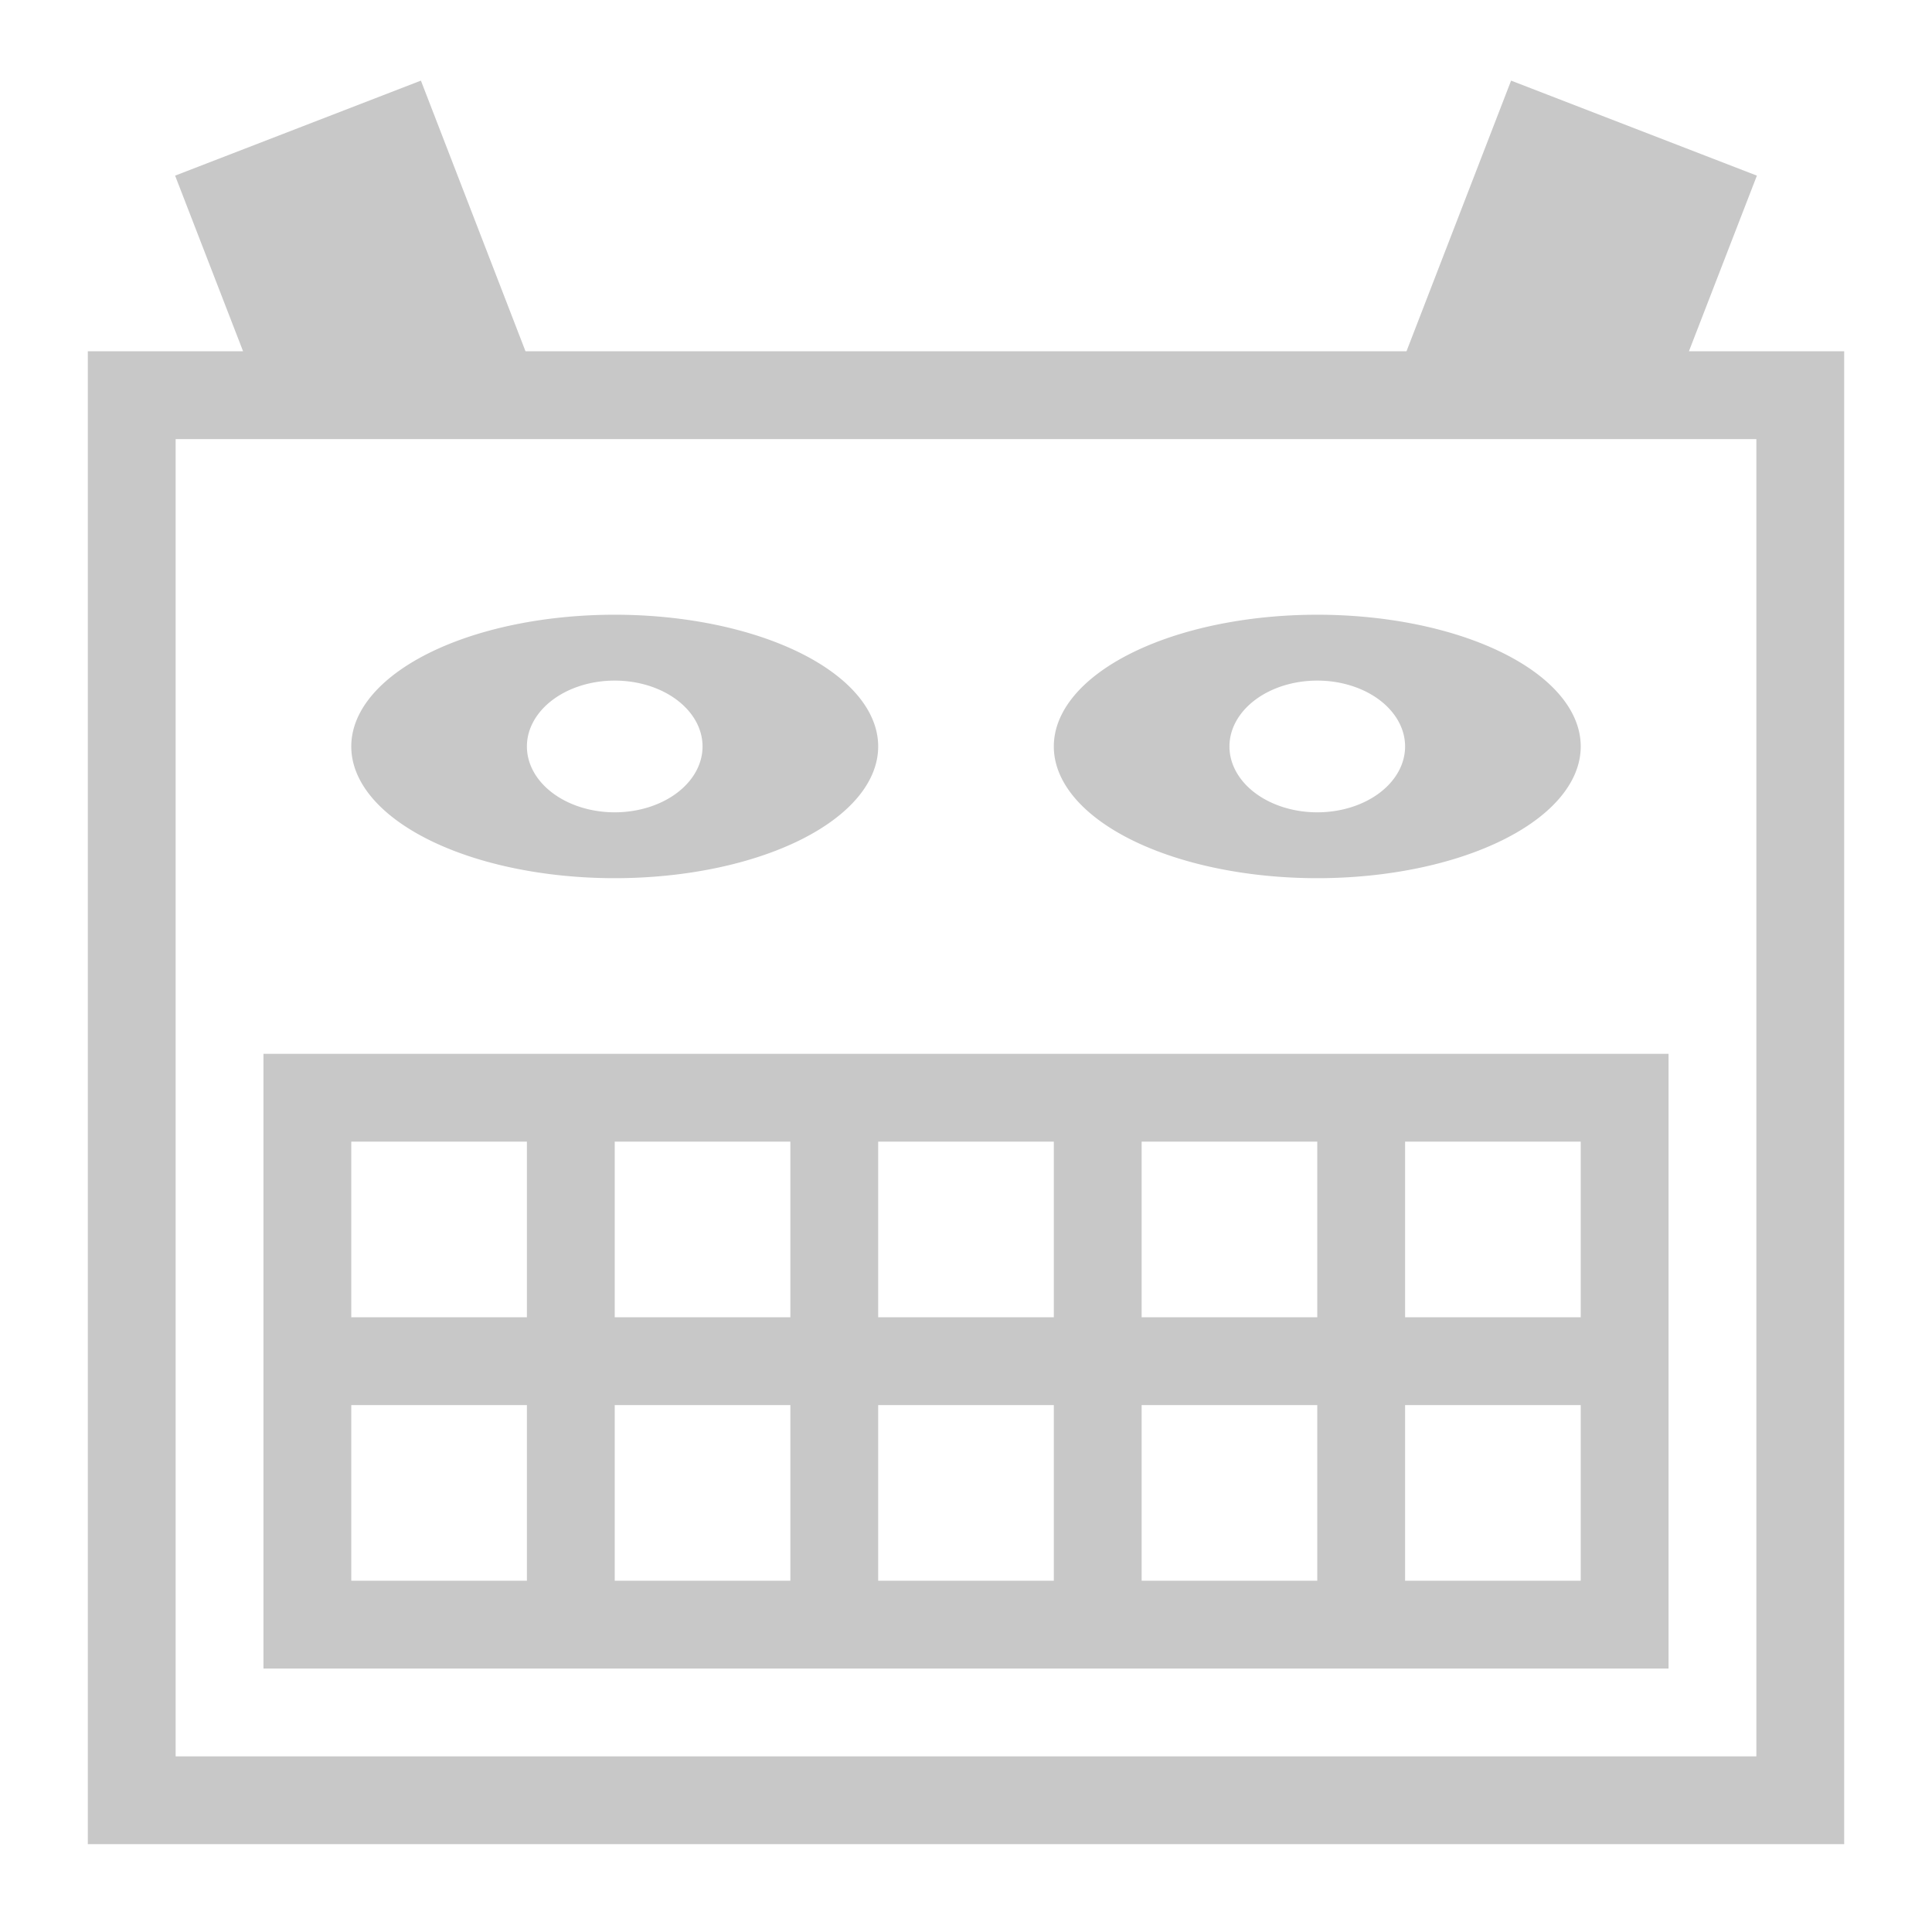 <?xml version='1.0' encoding='UTF-8' standalone='no'?>
<!-- Created with Inkscape (http://www.inkscape.org/) -->
<svg xmlns="http://www.w3.org/2000/svg" xmlns:cc="http://creativecommons.org/ns#" xmlns:inkscape="http://www.inkscape.org/namespaces/inkscape" sodipodi:docname="yoshimi.svg" xmlns:sodipodi="http://sodipodi.sourceforge.net/DTD/sodipodi-0.dtd" version="1.1" xmlns:dc="http://purl.org/dc/elements/1.1/" inkscape:version="0.91 r13725" id="svg2816" xmlns:svg="http://www.w3.org/2000/svg" inkscape:output_extension="org.inkscape.output.svg.inkscape" xmlns:rdf="http://www.w3.org/1999/02/22-rdf-syntax-ns#" height="22" sodipodi:version="0.32" width="22">
  <defs id="defs2818">
    <style type="text/css" id="current-color-scheme"><![CDATA[
.ColorScheme-Text{ color:#c8c8c8; }
]]></style>
    <inkscape:perspective sodipodi:type="inkscape:persp3d" inkscape:vp_z="64 : 32 : 1" inkscape:persp3d-origin="32 : 21.333333 : 1" inkscape:vp_x="0 : 32 : 1" id="perspective2824" inkscape:vp_y="0 : 1000 : 0"/>
    <inkscape:perspective sodipodi:type="inkscape:persp3d" inkscape:vp_z="64 : 32 : 1" inkscape:persp3d-origin="32 : 21.333333 : 1" inkscape:vp_x="0 : 32 : 1" id="perspective2824-8" inkscape:vp_y="0 : 1000 : 0"/>
    <inkscape:perspective sodipodi:type="inkscape:persp3d" inkscape:vp_z="1 : 0.5 : 1" inkscape:persp3d-origin="0.5 : 0.33333333 : 1" inkscape:vp_x="0 : 0.5 : 1" id="perspective2824-5" inkscape:vp_y="0 : 1000 : 0"/>
  </defs>
  <sodipodi:namedview inkscape:object-paths="true" inkscape:snap-smooth-nodes="true" inkscape:window-x="38" inkscape:current-layer="layer1" inkscape:window-y="0" inkscape:snap-intersection-paths="true" inkscape:window-height="1080" bordercolor="#666666" inkscape:grid-bbox="true" inkscape:window-width="1882" inkscape:snap-midpoints="true" borderopacity="1.0" inkscape:snap-global="true" inkscape:window-maximized="1" inkscape:pageshadow="2" id="base" pagecolor="#ffffff" inkscape:zoom="30.935922" inkscape:cx="12.824857" inkscape:document-units="px" inkscape:cy="10.876374" inkscape:object-nodes="true" showgrid="true" inkscape:pageopacity="0.0">
    <inkscape:grid enabled="true" visible="true" empspacing="4" type="xygrid" id="grid2826" snapvisiblegridlinesonly="true"/>
  </sodipodi:namedview>
  <g inkscape:label="Layer 1" id="layer1" inkscape:groupmode="layer" transform="translate(0,-42)">
    <path class="ColorScheme-Text" id="path4183" d="M 4.793 0.918 L 1.994 2 L 2.768 4 L 1 4 L 1 21 L 21 21 L 21 4 L 19.232 4 L 20.006 2 L 17.207 0.918 L 16.016 4 L 5.984 4 L 4.793 0.918 z M 2 5 L 20 5 L 20 20 L 2 20 L 2 5 z " style="opacity:1;fill:currentColor;fill-opacity:1;stroke:none;stroke-width:2;stroke-linecap:square;stroke-linejoin:round;stroke-miterlimit:4;stroke-dasharray:none" transform="translate(0,42)"/>
    <path class="ColorScheme-Text" id="path4179" d="M 7,49 A 3,1.5 0 0 0 4,50.5 3,1.5 0 0 0 7,52 3,1.5 0 0 0 10,50.5 3,1.5 0 0 0 7,49 Z m 0,0.75 A 1,0.75 0 0 1 8,50.5 1,0.75 0 0 1 7,51.25 1,0.75 0 0 1 6,50.5 1,0.75 0 0 1 7,49.75 Z" inkscape:connector-curvature="0" style="opacity:1;fill:currentColor;fill-opacity:1;stroke:none;stroke-width:2;stroke-linecap:square;stroke-linejoin:round;stroke-miterlimit:4;stroke-dasharray:none"/>
    <path class="ColorScheme-Text" id="path4175" d="M 3 12 L 3 19 L 19 19 L 19 12 L 3 12 z M 4 13 L 6 13 L 6 15 L 4 15 L 4 13 z M 7 13 L 9 13 L 9 15 L 7 15 L 7 13 z M 10 13 L 12 13 L 12 15 L 10 15 L 10 13 z M 13 13 L 15 13 L 15 15 L 13 15 L 13 13 z M 16 13 L 18 13 L 18 15 L 16 15 L 16 13 z M 4 16 L 6 16 L 6 18 L 4 18 L 4 16 z M 7 16 L 9 16 L 9 18 L 7 18 L 7 16 z M 10 16 L 12 16 L 12 18 L 10 18 L 10 16 z M 13 16 L 15 16 L 15 18 L 13 18 L 13 16 z M 16 16 L 18 16 L 18 18 L 16 18 L 16 16 z " style="opacity:1;fill:currentColor;fill-opacity:1;stroke:none;stroke-width:2;stroke-linecap:square;stroke-linejoin:round;stroke-miterlimit:4;stroke-dasharray:none" transform="translate(0,42)"/>
    <path class="ColorScheme-Text" id="path4189" d="m 15,49 a 3,1.5 0 0 0 -3,1.5 3,1.5 0 0 0 3,1.5 3,1.5 0 0 0 3,-1.5 3,1.5 0 0 0 -3,-1.5 z m 0,0.75 a 1,0.75 0 0 1 1,0.75 1,0.75 0 0 1 -1,0.75 1,0.75 0 0 1 -1,-0.75 1,0.75 0 0 1 1,-0.75 z" inkscape:connector-curvature="0" style="opacity:1;fill:currentColor;fill-opacity:1;stroke:none;stroke-width:2;stroke-linecap:square;stroke-linejoin:round;stroke-miterlimit:4;stroke-dasharray:none"/>
  </g>
</svg>
